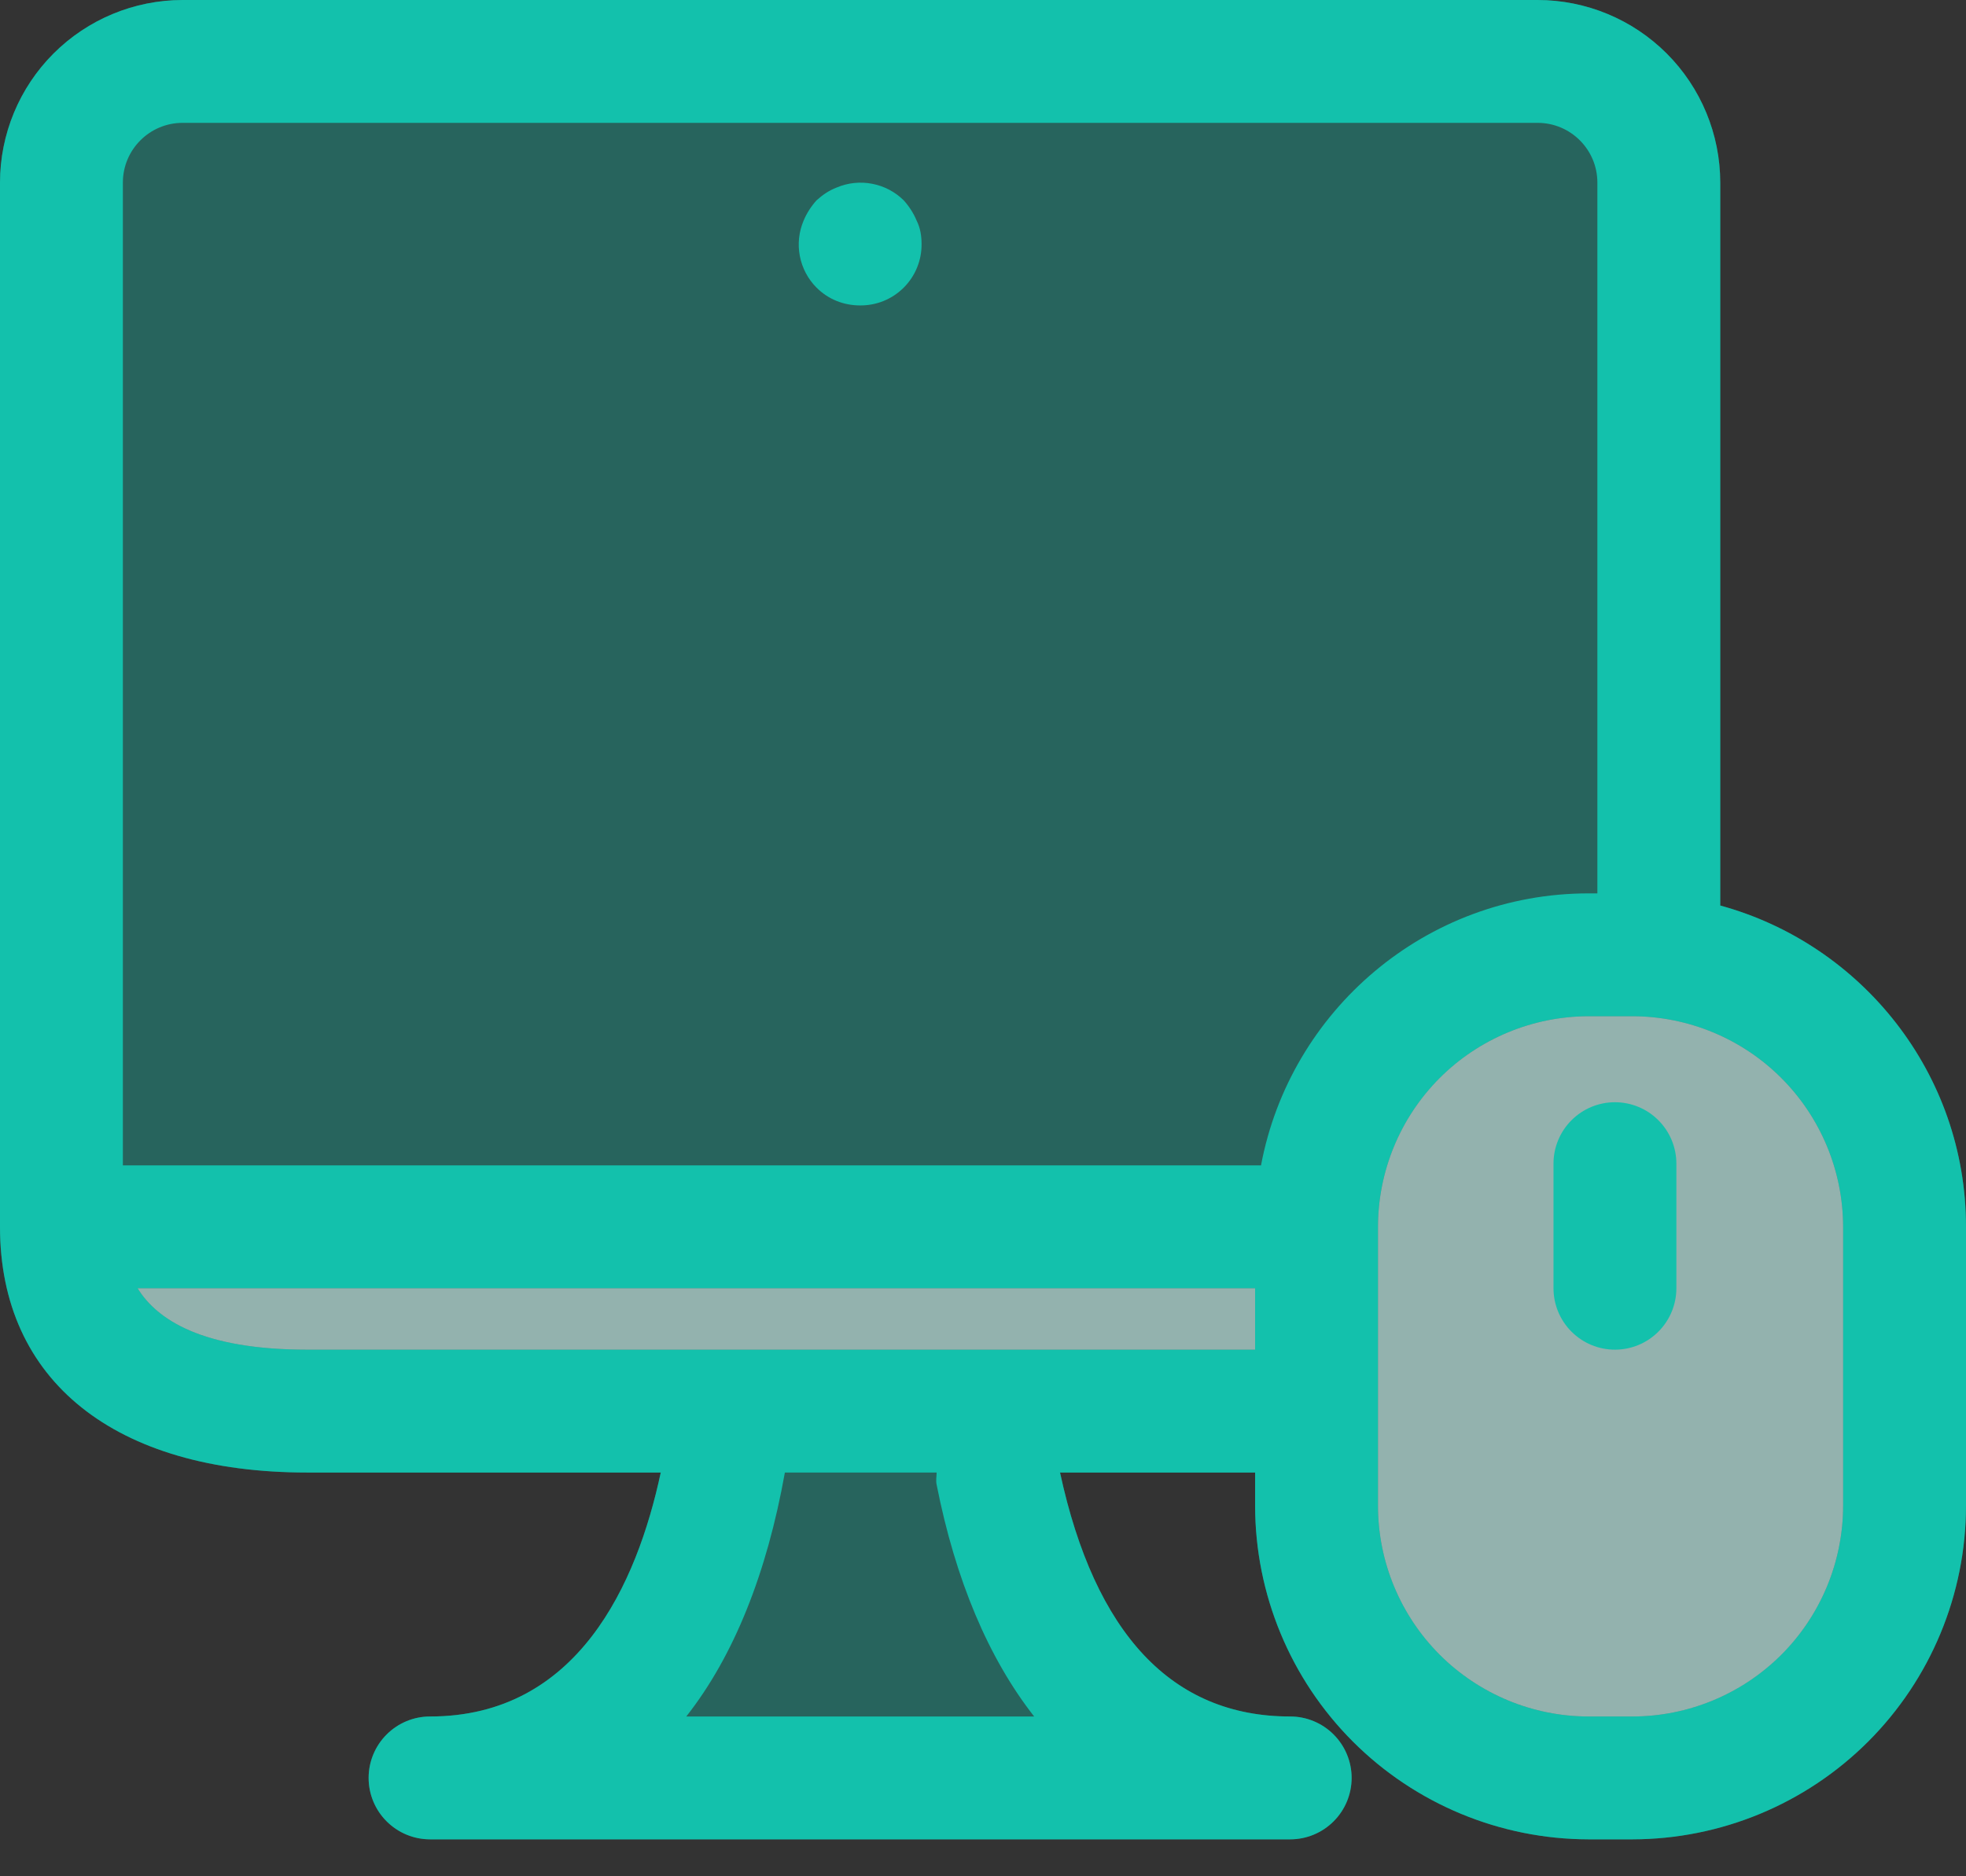 <svg width="44" height="42" viewBox="0 0 44 42" fill="none" xmlns="http://www.w3.org/2000/svg">
<rect x="0" y="0" width="44" height="42" fill="#333333" stroke="none"/>
<path opacity="0.35" fill-rule="evenodd" clip-rule="evenodd" d="M38.5 20.27V4.087C38.499 3.003 38.068 1.964 37.302 1.198C36.536 0.432 35.497 0.001 34.413 0H4.087C3.003 0.001 1.964 0.432 1.198 1.198C0.432 1.964 0.001 3.003 0 4.087V27.462C0 30.906 2.57 32.962 6.875 32.962H14.788C14.253 35.465 12.925 38.423 9.625 38.423C9.26 38.423 8.911 38.568 8.653 38.826C8.395 39.084 8.25 39.433 8.25 39.798C8.25 40.163 8.395 40.512 8.653 40.77C8.911 41.028 9.26 41.173 9.625 41.173H28.875C29.24 41.173 29.589 41.028 29.847 40.77C30.105 40.512 30.25 40.163 30.25 39.798C30.25 39.433 30.105 39.084 29.847 38.826C29.589 38.568 29.24 38.423 28.875 38.423C26.231 38.423 24.504 36.576 23.724 32.962H28.09V33.708C28.092 35.687 28.879 37.584 30.278 38.984C31.677 40.383 33.575 41.17 35.553 41.173H36.535C38.514 41.17 40.411 40.383 41.811 38.984C43.21 37.584 43.998 35.687 44 33.708V27.463C44 24.028 41.664 21.135 38.5 20.27V20.27Z" fill="#13C1AC"/>
<path fill-rule="evenodd" clip-rule="evenodd" d="M41.25 33.708C41.248 34.958 40.751 36.157 39.867 37.04C38.983 37.924 37.785 38.422 36.535 38.423H35.553C34.303 38.422 33.105 37.924 32.222 37.04C31.338 36.156 30.841 34.958 30.84 33.708V27.463C30.841 26.213 31.338 25.015 32.222 24.131C33.105 23.247 34.303 22.75 35.553 22.748H36.535C37.785 22.75 38.983 23.247 39.867 24.131C40.751 25.015 41.248 26.213 41.25 27.463V33.708ZM28.222 26.087H2.75V4.087C2.75 3.349 3.349 2.75 4.087 2.75H34.413C35.151 2.75 35.75 3.349 35.75 4.087V19.998H35.553C31.908 19.998 28.871 22.626 28.222 26.087ZM6.875 30.212C4.527 30.212 3.514 29.541 3.079 28.837H28.09V30.212H6.875ZM23.145 38.423H15.359C16.427 37.067 17.164 35.211 17.566 32.962H20.962C20.962 33.05 20.943 33.133 20.96 33.223C21.384 35.375 22.125 37.121 23.145 38.423V38.423ZM38.5 4.087V20.27C41.664 21.135 44 24.028 44 27.463V33.708C43.998 35.687 43.21 37.584 41.811 38.984C40.411 40.383 38.514 41.17 36.535 41.173H35.553C33.575 41.17 31.677 40.383 30.278 38.984C28.879 37.584 28.092 35.687 28.09 33.708V32.962H23.724C24.504 36.576 26.231 38.423 28.875 38.423C29.24 38.423 29.589 38.568 29.847 38.826C30.105 39.084 30.25 39.433 30.25 39.798C30.25 40.163 30.105 40.512 29.847 40.77C29.589 41.028 29.24 41.173 28.875 41.173H9.625C9.26 41.173 8.911 41.028 8.653 40.77C8.395 40.512 8.25 40.163 8.25 39.798C8.25 39.433 8.395 39.084 8.653 38.826C8.911 38.568 9.26 38.423 9.625 38.423C12.925 38.423 14.253 35.465 14.788 32.962H6.875C2.57 32.962 0 30.906 0 27.462V4.087C0.001 3.003 0.432 1.964 1.198 1.198C1.964 0.432 3.003 0.001 4.087 0H34.413C35.497 0.001 36.536 0.432 37.302 1.198C38.068 1.964 38.499 3.003 38.5 4.087V4.087ZM20.226 4.485C20.033 4.294 19.787 4.165 19.521 4.114C19.254 4.062 18.978 4.091 18.727 4.197C18.549 4.265 18.411 4.362 18.274 4.485C18.15 4.623 18.054 4.774 17.985 4.939C17.879 5.189 17.849 5.465 17.901 5.732C17.952 5.999 18.082 6.245 18.274 6.438C18.535 6.699 18.879 6.837 19.25 6.837C19.431 6.838 19.611 6.804 19.778 6.736C19.946 6.667 20.098 6.566 20.226 6.438C20.354 6.31 20.456 6.158 20.524 5.99C20.593 5.822 20.627 5.643 20.625 5.462C20.625 5.283 20.598 5.104 20.515 4.939C20.446 4.774 20.35 4.623 20.226 4.485V4.485Z" fill="#13C1AC"/>
<path opacity="0.5" fill-rule="evenodd" clip-rule="evenodd" d="M6.875 30.212C4.526 30.212 3.514 29.541 3.079 28.837H28.09V30.212H6.875ZM41.25 33.708C41.248 34.958 40.751 36.157 39.867 37.041C38.983 37.924 37.785 38.422 36.535 38.423H35.553C34.303 38.422 33.105 37.924 32.221 37.04C31.338 36.156 30.841 34.958 30.84 33.708V27.463C30.841 26.213 31.338 25.015 32.221 24.131C33.105 23.247 34.303 22.75 35.553 22.748H36.535C37.785 22.75 38.983 23.247 39.867 24.131C40.751 25.015 41.248 26.213 41.25 27.463V33.708Z" fill="white"/>
<path fill-rule="evenodd" clip-rule="evenodd" d="M36.143 24.673C35.778 24.673 35.429 24.818 35.171 25.076C34.913 25.334 34.768 25.683 34.768 26.048V28.837C34.768 29.201 34.913 29.551 35.171 29.809C35.429 30.067 35.778 30.212 36.143 30.212C36.508 30.212 36.858 30.067 37.115 29.809C37.373 29.551 37.518 29.201 37.518 28.837V26.048C37.518 25.683 37.373 25.334 37.115 25.076C36.858 24.818 36.508 24.673 36.143 24.673Z" fill="#13C1AC"/>
</svg>
